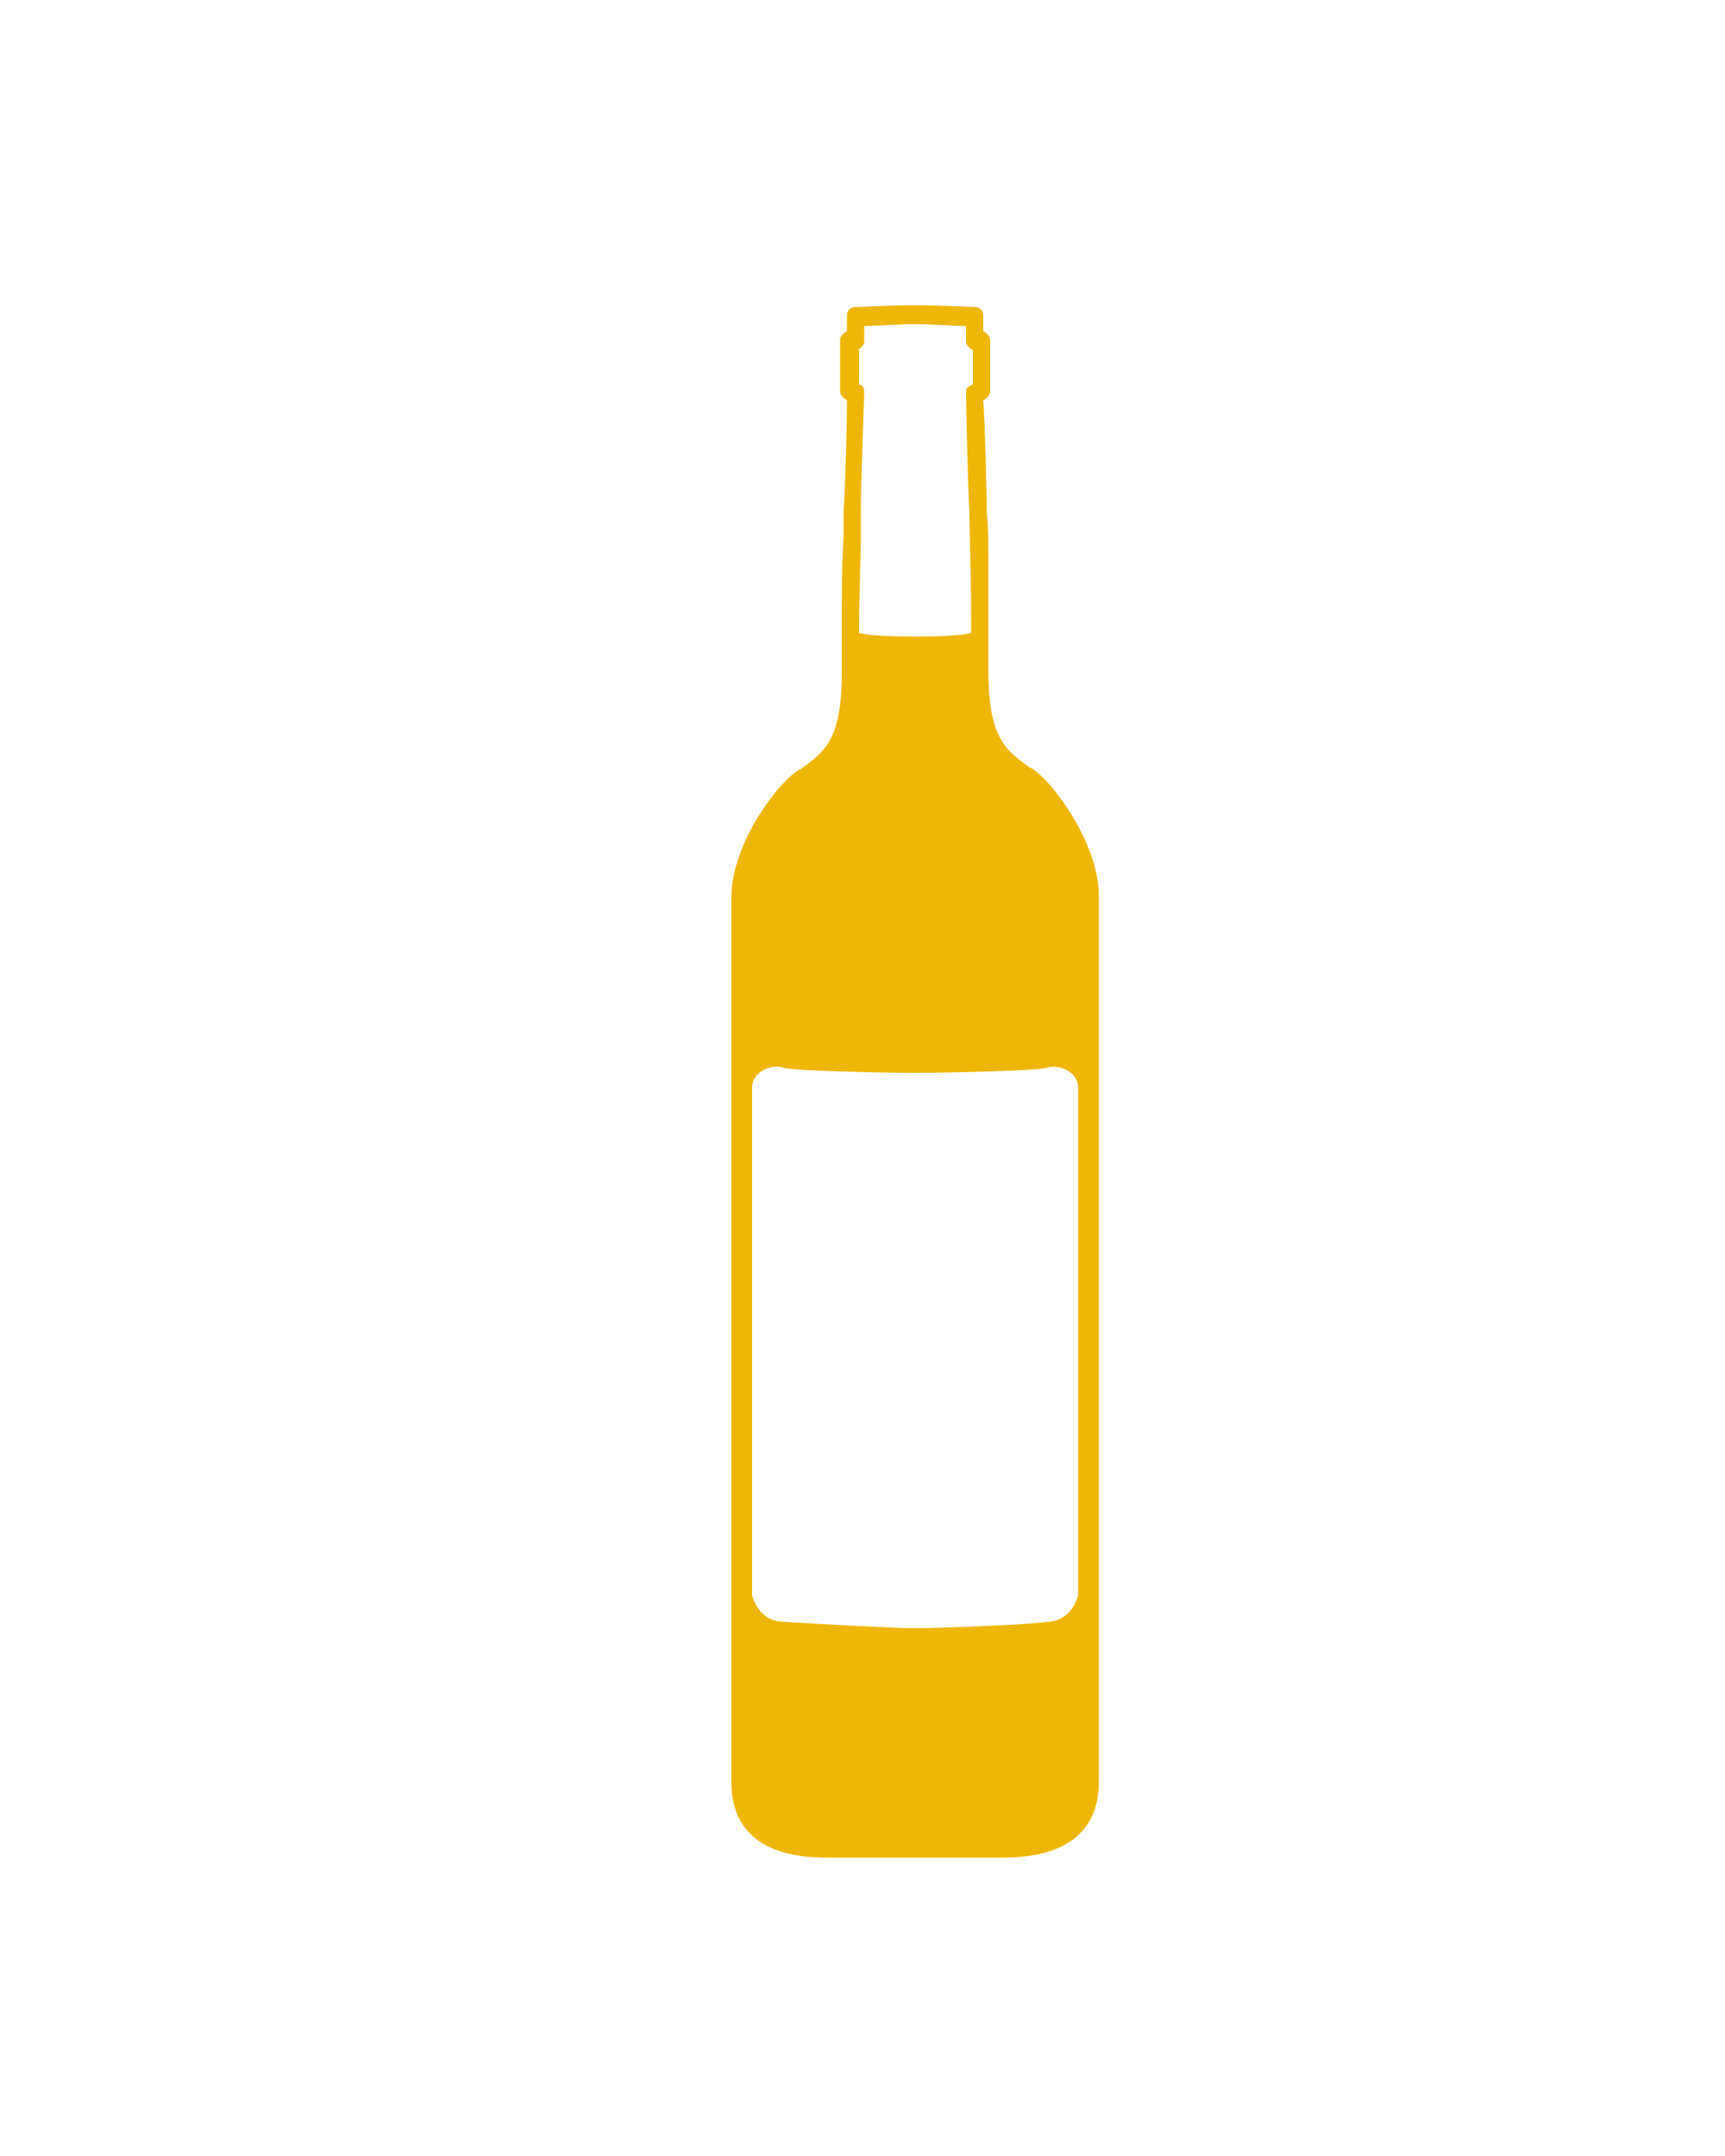 <?xml version="1.0" encoding="utf-8"?>
<!-- Generator: Adobe Illustrator 23.0.3, SVG Export Plug-In . SVG Version: 6.00 Build 0)  -->
<svg version="1.1" id="Calque_1" xmlns="http://www.w3.org/2000/svg" xmlns:xlink="http://www.w3.org/1999/xlink" x="0px" y="0px"
	 viewBox="0 0 100 125" style="enable-background:new 0 0 100 125;" xml:space="preserve">
<style type="text/css">
	.st0{fill:#EEB707;}
</style>
<path class="st0" d="M48.9,37.3c0,0-0.1-0.1-0.1-0.1c0,0.5,0,1.1,0,1.8c0,3.9-1,4.6-2.4,5.6l-0.2,0.1c-1.5,1.1-3.8,4.5-3.8,7.3v51.3
	c0,4.4,4.3,4.4,5.8,4.4h9.7c1.4,0,5.8,0,5.8-4.4V51.9c0-2.7-2.3-6.2-3.8-7.3l-0.2-0.1c-1.4-1-2.4-1.7-2.4-5.6c0-4.2,0-5.3,0-5.3
	c0-0.1,0-0.1,0-0.2c0,0,0,0,0,0c0-1.7,0-2.9-0.1-3.7c0-1.3-0.1-5.1-0.2-6.5c0.2-0.1,0.4-0.3,0.4-0.5v-3c0-0.2-0.2-0.4-0.4-0.5v-0.9
	c0-0.3-0.2-0.5-0.5-0.5c-0.1,0-2.3-0.1-3.2-0.1h-0.5c-1,0-3.1,0.1-3.2,0.1c-0.3,0-0.5,0.2-0.5,0.5v0.9c-0.2,0.1-0.4,0.3-0.4,0.5v3
	c0,0.2,0.2,0.4,0.4,0.5c0,1.4-0.1,5.2-0.2,6.5c0,0.4,0,0.9,0,1.4c-0.1,1.5-0.1,3.3-0.1,5.9c0,0.1,0,0.1,0,0.2
	C48.8,37.2,48.8,37.3,48.9,37.3 M49.7,20.3c0.2-0.1,0.4-0.3,0.4-0.5v-0.9c0.7,0,2-0.1,2.7-0.1h0.5c0.7,0,2,0.1,2.7,0.1v0.9
	c0,0.2,0.2,0.4,0.4,0.5v2c-0.1,0-0.2,0.1-0.2,0.1C56,22.5,56,22.6,56,22.8c0,0,0.1,5.4,0.2,7c0,1.2,0.1,3.2,0.1,6.9
	c-0.4,0.1-1.3,0.2-2.7,0.2c0,0-0.1,0-0.1,0c-0.1,0-0.2,0-0.4,0c-0.1,0-0.3,0-0.4,0c0,0-0.1,0-0.1,0c-1.5,0-2.4-0.1-2.8-0.2
	c0-2.4,0.1-4.1,0.1-5.5c0-0.5,0-1,0-1.4c0-1.6,0.2-7,0.2-7c0-0.1,0-0.3-0.1-0.4c-0.1-0.1-0.1-0.1-0.2-0.1V20.3z M62.5,92.5
	c0,0-0.3,1.3-1.5,1.5c-1.2,0.2-6.7,0.4-7.8,0.4h-0.3c-1.1,0-6.6-0.3-7.8-0.4c-1.2-0.2-1.5-1.5-1.5-1.5s0-28.3,0-29.4
	s1.3-1.4,1.8-1.2c0.5,0.2,6.3,0.3,7.5,0.3h0.3c1.2,0,6.9-0.1,7.5-0.3c0.5-0.2,1.8,0.1,1.8,1.2C62.5,64.2,62.5,92.5,62.5,92.5z"/>
</svg>
